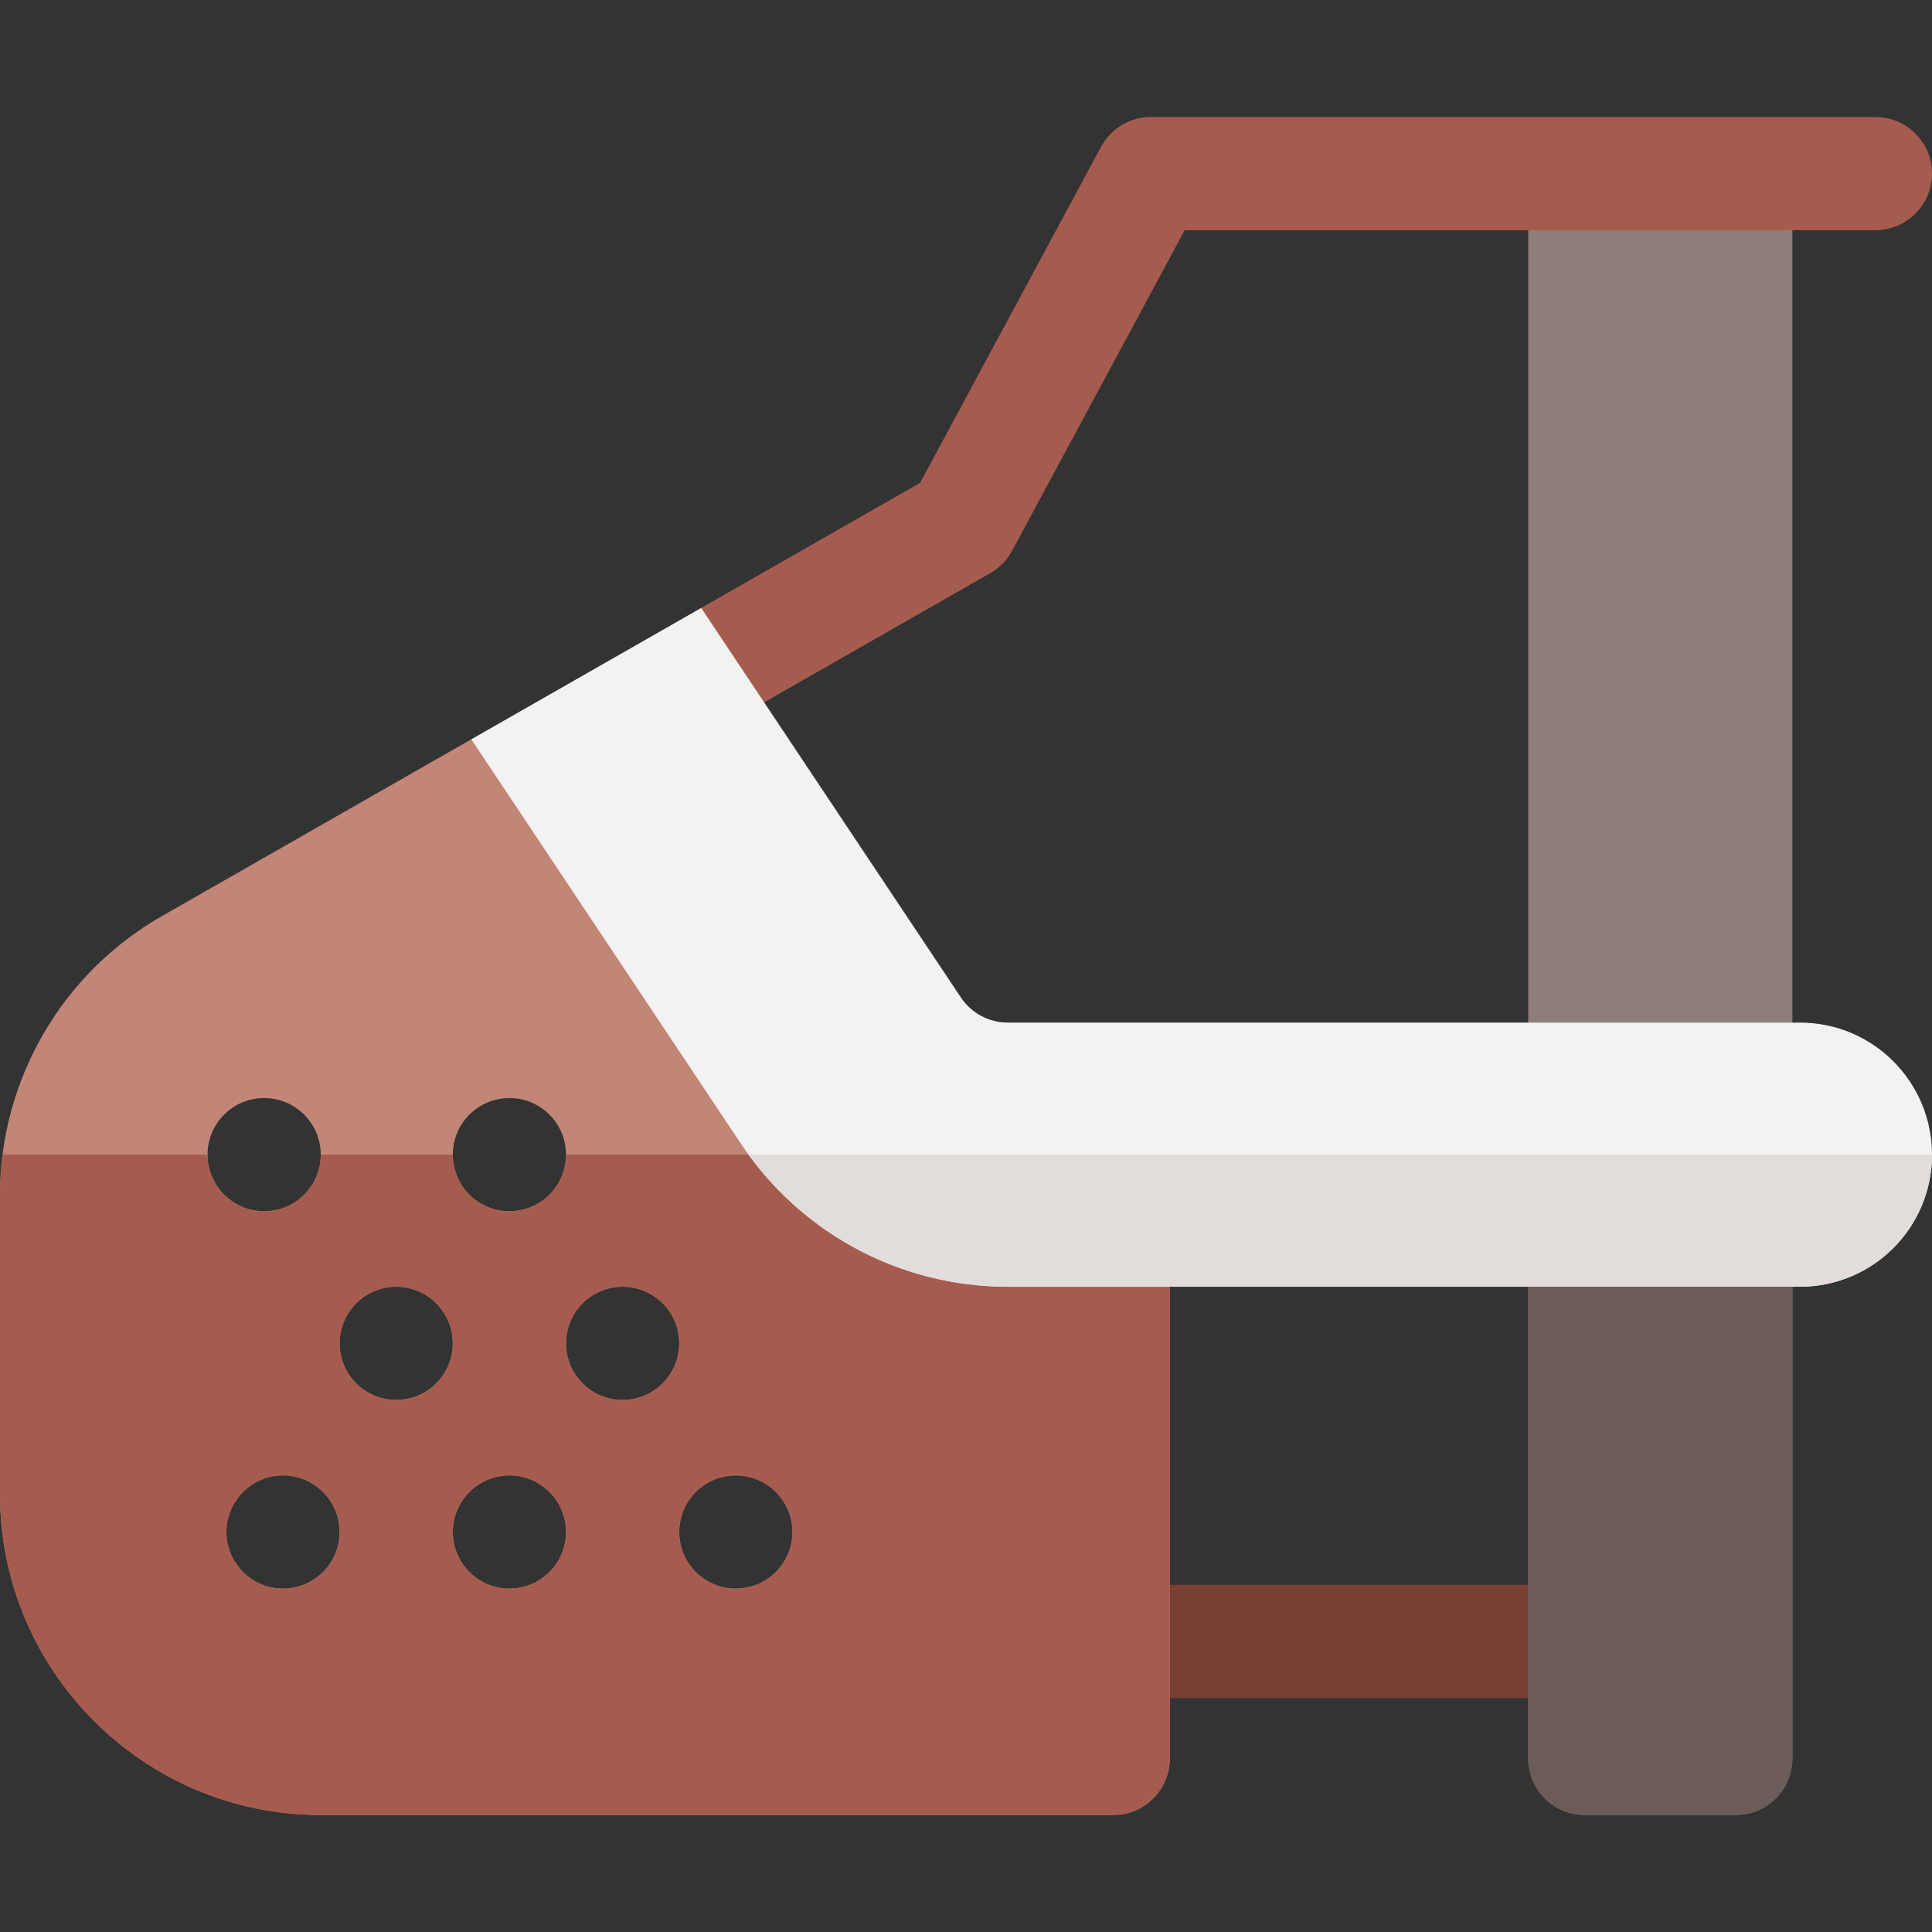 <svg width="1600" height="1600" viewBox="0 0 1600 1600" fill="none" xmlns="http://www.w3.org/2000/svg">
<rect x="0" y="0" width="1600" height="1600" fill="#333333" stroke="none"/>
<g clip-path="url(#clip0)">
<path d="M1328.12 1406.25H921.875C895.987 1406.25 875 1385.26 875 1359.38C875 1333.49 895.987 1312.5 921.875 1312.5H1328.12C1354.01 1312.5 1375 1333.49 1375 1359.38C1375 1385.26 1354.01 1406.25 1328.12 1406.25Z" fill="#784033"/>
<path d="M390.319 612.256L133.837 758.818C51.284 805.99 0 894.362 0 989.446V1237.5C0 1383.97 119.159 1503.12 265.625 1503.12H921.875C947.763 1503.12 968.75 1482.14 968.75 1456.25V1034.37L390.319 612.256ZM421.875 909.375C447.763 909.375 468.75 930.362 468.75 956.25C468.75 982.137 447.763 1003.12 421.875 1003.12C395.987 1003.12 375 982.137 375 956.25C375 930.362 395.987 909.375 421.875 909.375ZM171.875 956.25C171.875 930.362 192.862 909.375 218.75 909.375C244.638 909.375 265.625 930.362 265.625 956.25C265.625 982.137 244.638 1003.12 218.75 1003.12C192.862 1003.12 171.875 982.137 171.875 956.25ZM234.375 1315.62C208.487 1315.62 187.5 1294.64 187.5 1268.75C187.5 1242.86 208.487 1221.87 234.375 1221.87C260.263 1221.87 281.25 1242.86 281.25 1268.75C281.25 1294.64 260.263 1315.62 234.375 1315.62ZM328.125 1159.37C302.237 1159.37 281.25 1138.39 281.25 1112.5C281.25 1086.61 302.237 1065.62 328.125 1065.62C354.013 1065.62 375 1086.61 375 1112.5C375 1138.39 354.013 1159.37 328.125 1159.37ZM421.875 1315.62C395.987 1315.62 375 1294.64 375 1268.75C375 1242.86 395.987 1221.87 421.875 1221.87C447.763 1221.87 468.75 1242.86 468.75 1268.75C468.75 1294.64 447.763 1315.62 421.875 1315.62ZM515.625 1159.37C489.737 1159.37 468.75 1138.39 468.75 1112.5C468.75 1086.61 489.737 1065.62 515.625 1065.62C541.513 1065.62 562.5 1086.61 562.5 1112.5C562.5 1138.39 541.513 1159.37 515.625 1159.37ZM609.375 1315.62C583.487 1315.62 562.5 1294.64 562.5 1268.75C562.5 1242.86 583.487 1221.87 609.375 1221.87C635.263 1221.87 656.25 1242.86 656.25 1268.75C656.25 1294.64 635.263 1315.62 609.375 1315.62Z" fill="#C18678"/>
<path d="M421.875 1003.12C395.987 1003.12 375 982.138 375 956.25H265.625C265.625 982.138 244.638 1003.12 218.75 1003.12C192.862 1003.12 171.875 982.138 171.875 956.25H2.119C0.734 967.188 0 978.266 0 989.447V1237.5C0 1383.97 119.159 1503.12 265.625 1503.12H921.875C947.763 1503.12 968.75 1482.14 968.75 1456.25V1034.38L861.694 956.25H468.75C468.75 982.138 447.763 1003.12 421.875 1003.12ZM234.375 1315.62C208.487 1315.62 187.5 1294.64 187.5 1268.75C187.5 1242.86 208.487 1221.88 234.375 1221.88C260.263 1221.88 281.25 1242.86 281.25 1268.75C281.25 1294.64 260.263 1315.62 234.375 1315.62ZM328.125 1159.38C302.237 1159.38 281.25 1138.39 281.25 1112.5C281.25 1086.61 302.237 1065.62 328.125 1065.62C354.013 1065.62 375 1086.61 375 1112.5C375 1138.39 354.013 1159.38 328.125 1159.38ZM421.875 1315.62C395.987 1315.62 375 1294.64 375 1268.75C375 1242.86 395.987 1221.88 421.875 1221.88C447.763 1221.88 468.75 1242.86 468.75 1268.75C468.75 1294.64 447.763 1315.62 421.875 1315.62ZM609.375 1221.88C635.263 1221.88 656.25 1242.86 656.25 1268.75C656.25 1294.64 635.263 1315.62 609.375 1315.62C583.487 1315.62 562.5 1294.64 562.5 1268.75C562.5 1242.86 583.487 1221.88 609.375 1221.88ZM515.625 1065.62C541.513 1065.62 562.5 1086.61 562.5 1112.5C562.5 1138.39 541.513 1159.38 515.625 1159.38C489.737 1159.38 468.75 1138.39 468.75 1112.5C468.75 1086.61 489.737 1065.62 515.625 1065.62Z" fill="#A55C4F"/>
<path d="M1265.62 143.75V1456.25C1265.62 1482.14 1286.61 1503.12 1312.5 1503.12H1437.5C1463.39 1503.12 1484.38 1482.14 1484.38 1456.25V143.75H1265.62Z" fill="#8E7D78"/>
<path d="M1265.62 956.25V1456.25C1265.62 1482.14 1286.61 1503.12 1312.5 1503.12H1437.5C1463.39 1503.12 1484.38 1482.14 1484.38 1456.25V956.25H1265.62Z" fill="#6B5C59"/>
<path d="M1553.13 96.875H953.129C935.882 96.875 920.032 106.344 911.857 121.528L761.97 399.887L580.701 503.469L589.226 606.575L820.139 474.625C827.754 470.275 833.995 463.875 838.154 456.15L981.126 190.625H1553.13C1579.02 190.625 1600 169.638 1600 143.75C1600 117.862 1579.02 96.875 1553.13 96.875V96.875Z" fill="#A55C4F"/>
<path d="M834.727 1065.63H1490.63C1551.03 1065.63 1600 1016.66 1600 956.25C1600 895.844 1551.03 846.875 1490.63 846.875H834.72C819.014 846.875 804.433 839.072 795.717 826L580.695 503.469L390.32 612.256L613.711 947.344C663.089 1021.41 745.711 1065.63 834.727 1065.63V1065.63Z" fill="#F2F2F2"/>
<path d="M619.947 956.25C669.869 1024.93 749.347 1065.62 834.725 1065.62H1490.63C1551.03 1065.62 1600 1016.66 1600 956.25H619.947Z" fill="#E2DCDA"/>
</g>
<defs>
<clipPath id="clip0">
<rect width="1600" height="1600" fill="white"/>
</clipPath>
</defs>
</svg>
